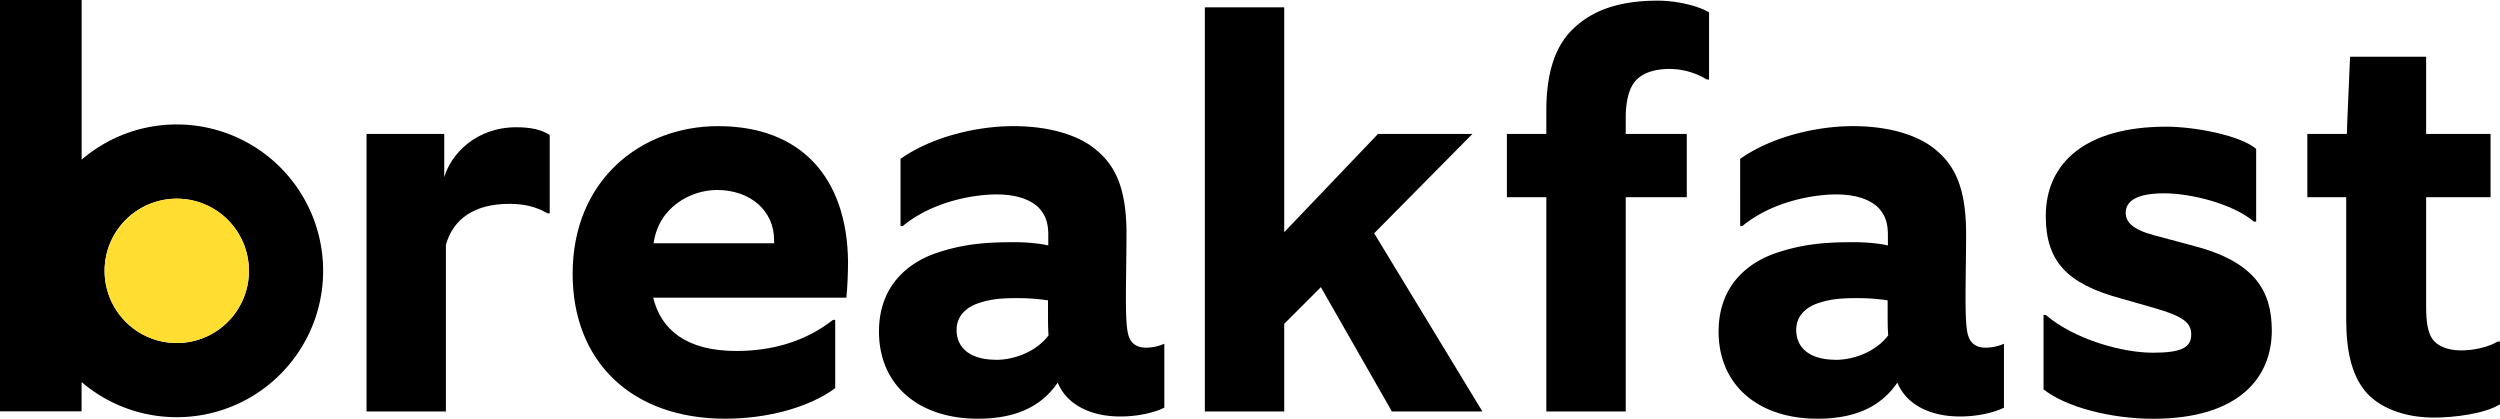 <svg xmlns="http://www.w3.org/2000/svg" viewBox="0 0 1051.41 176.09"><defs><style>.cls-1{fill:#ffde31;}</style></defs><g id="Layer_2" data-name="Layer 2"><g id="Layer_1-2" data-name="Layer 1"><path d="M186.83,74.53V56.32H154.15V173.06h33.38V103c3-11,12.14-17.27,26.62-17.27,6.3,0,11.21,1.16,16.11,4h.93V56.79c-3.5-2.34-8.17-3.27-14-3.27C199.91,53.52,189.63,65,186.83,74.53Z"/><path d="M302,53.05c-32.45,0-61.17,22.65-61.17,62.1,0,36.89,24.75,60.94,64.21,60.94,18,0,35.49-4.9,46.22-12.84V134.53h-.93c-11.9,9.34-26.15,13.08-40.62,13.08-21.25,0-31.76-9.11-35-22.42h81.25c.46-4.2.7-11.2.7-15.41C356.14,74.53,336.76,53.05,302,53.05Zm23.58,49.26H274.89C277,86.9,290.77,79.9,301.5,79.9c14.25,0,24.05,8.87,24.05,21Z"/><path d="M474.69,141.3c-.93-2.56-1.17-8.4-1.17-16.11,0-7.93.24-18.21.24-26.85,0-18.21-4.21-28-12.14-34.78-7-6.31-19.38-10.51-35.49-10.51-14.71,0-33.86,4.2-47.4,13.77V95.07h.94c12.37-10.27,29.65-13.3,39.45-13.3,8.18,0,14.25,2.1,17.75,5.6,2.8,3,4,6.3,4,11.44v4.44c-3.51-.94-10-1.4-14-1.4-12.37,0-21.71.7-33.39,4.67-11.44,4-23.81,13.54-23.81,32.92,0,22.64,16.81,36.65,41.56,36.65,14.47,0,26.14-4.2,33.62-15.18,3.73,9.11,13.54,14.25,26.38,14.25,7.24,0,14.48-1.64,18.44-3.74V144.57a18.9,18.9,0,0,1-7.7,1.64C478,146.21,475.63,144.34,474.69,141.3Zm-55.8,10c-10.5,0-16.58-4.67-16.58-12.6,0-6.08,4.44-9.81,10-11.45,5.84-1.86,11-1.86,17-1.86a83.69,83.69,0,0,1,11.44.93c0,10.27,0,11.21.23,14.71C435.94,147.84,426.59,151.34,418.89,151.34Z"/><polygon points="619.25 56.32 579.55 56.32 540.1 97.64 540.1 3.08 506.71 3.08 506.71 173.06 540.1 173.06 540.1 136.17 555.51 120.76 585.39 173.06 623.45 173.06 577.92 98.11 619.25 56.32"/><path d="M661.07,12.66c-6.31,6.3-10.74,16.58-10.74,33.85v9.81H633.75V82.93h16.58v90.13h33.39V82.93H709.4V56.32H683.72V49.55c0-7,1.4-12.38,4-15.41,3-3.51,8.17-5.14,14.47-5.14a30.35,30.35,0,0,1,15.64,4.44h.94V5.19C714.07,2.38,705,.28,697.26.28,679.28.28,668.54,5.19,661.07,12.66Z"/><path d="M827.8,141.3c-.93-2.56-1.16-8.4-1.16-16.11,0-7.93.23-18.21.23-26.85,0-18.21-4.2-28-12.14-34.78-7-6.31-19.38-10.51-35.49-10.51-14.71,0-33.85,4.2-47.39,13.77V95.07h.93c12.38-10.27,29.65-13.3,39.46-13.3,8.17,0,14.24,2.1,17.74,5.6,2.8,3,4,6.3,4,11.44v4.44c-3.5-.94-10-1.4-14-1.4-12.37,0-21.71.7-33.38,4.67-11.44,4-23.82,13.54-23.82,32.92,0,22.64,16.81,36.65,41.56,36.65,14.48,0,26.15-4.2,33.62-15.18,3.74,9.11,13.54,14.25,26.38,14.25,7.24,0,14.48-1.64,18.45-3.74V144.57a18.94,18.94,0,0,1-7.71,1.64C831.07,146.21,828.74,144.34,827.8,141.3Zm-55.8,10c-10.5,0-16.57-4.67-16.57-12.6,0-6.08,4.44-9.81,10-11.45,5.83-1.86,11-1.86,17-1.86a83.43,83.43,0,0,1,11.44.93c0,10.27,0,11.21.24,14.71C789.05,147.84,779.71,151.34,772,151.34Z"/><path d="M922,103.25,906.15,99C896.58,96.48,894,93.21,894,89.47c0-4.9,4.67-8.17,16.11-8.17s29,4.44,37.82,11.91h.93V62.62c-6.53-5.6-25.44-9.34-37.82-9.34-33.62,0-50.66,15-50.66,37.59,0,19.15,9.1,28.49,31.28,34.56l14.71,4.2c12.14,3.5,15.18,6.3,15.18,11,0,5.37-3.74,7.71-16.11,7.71-12.61,0-32.69-5.37-45.06-15.88h-.94v31.29c9.34,7.47,28.49,12.37,46,12.37,36.65,0,50-17.74,50-37.12C955.41,122.39,948.41,110,922,103.25Z"/><path d="M1050.47,143.64c-4.44,2.57-10.51,3.73-15.41,3.73-6.07,0-10.27-2.1-12.14-4.9s-2.57-7-2.57-13.54v-46h27.09V56.32h-27.09V23.86h-32C987,54,987,56.32,987,56.32H970.39V82.93h16.34V134.3c0,13.31,2.34,23.11,7.71,29.88s15.87,11.44,29.18,11.44c8.64,0,21.48-1.63,27.79-5.6V143.64Z"/><path d="M74.34,52.34a61.27,61.27,0,0,0-40,14.81V0H0V173H34.31V160.67a61.56,61.56,0,1,0,40-108.33Zm0,91.92a30.35,30.35,0,1,1,30.35-30.35A30.35,30.35,0,0,1,74.34,144.26Z"/><circle class="cls-1" cx="74.34" cy="113.91" r="30.35"/></g></g></svg>